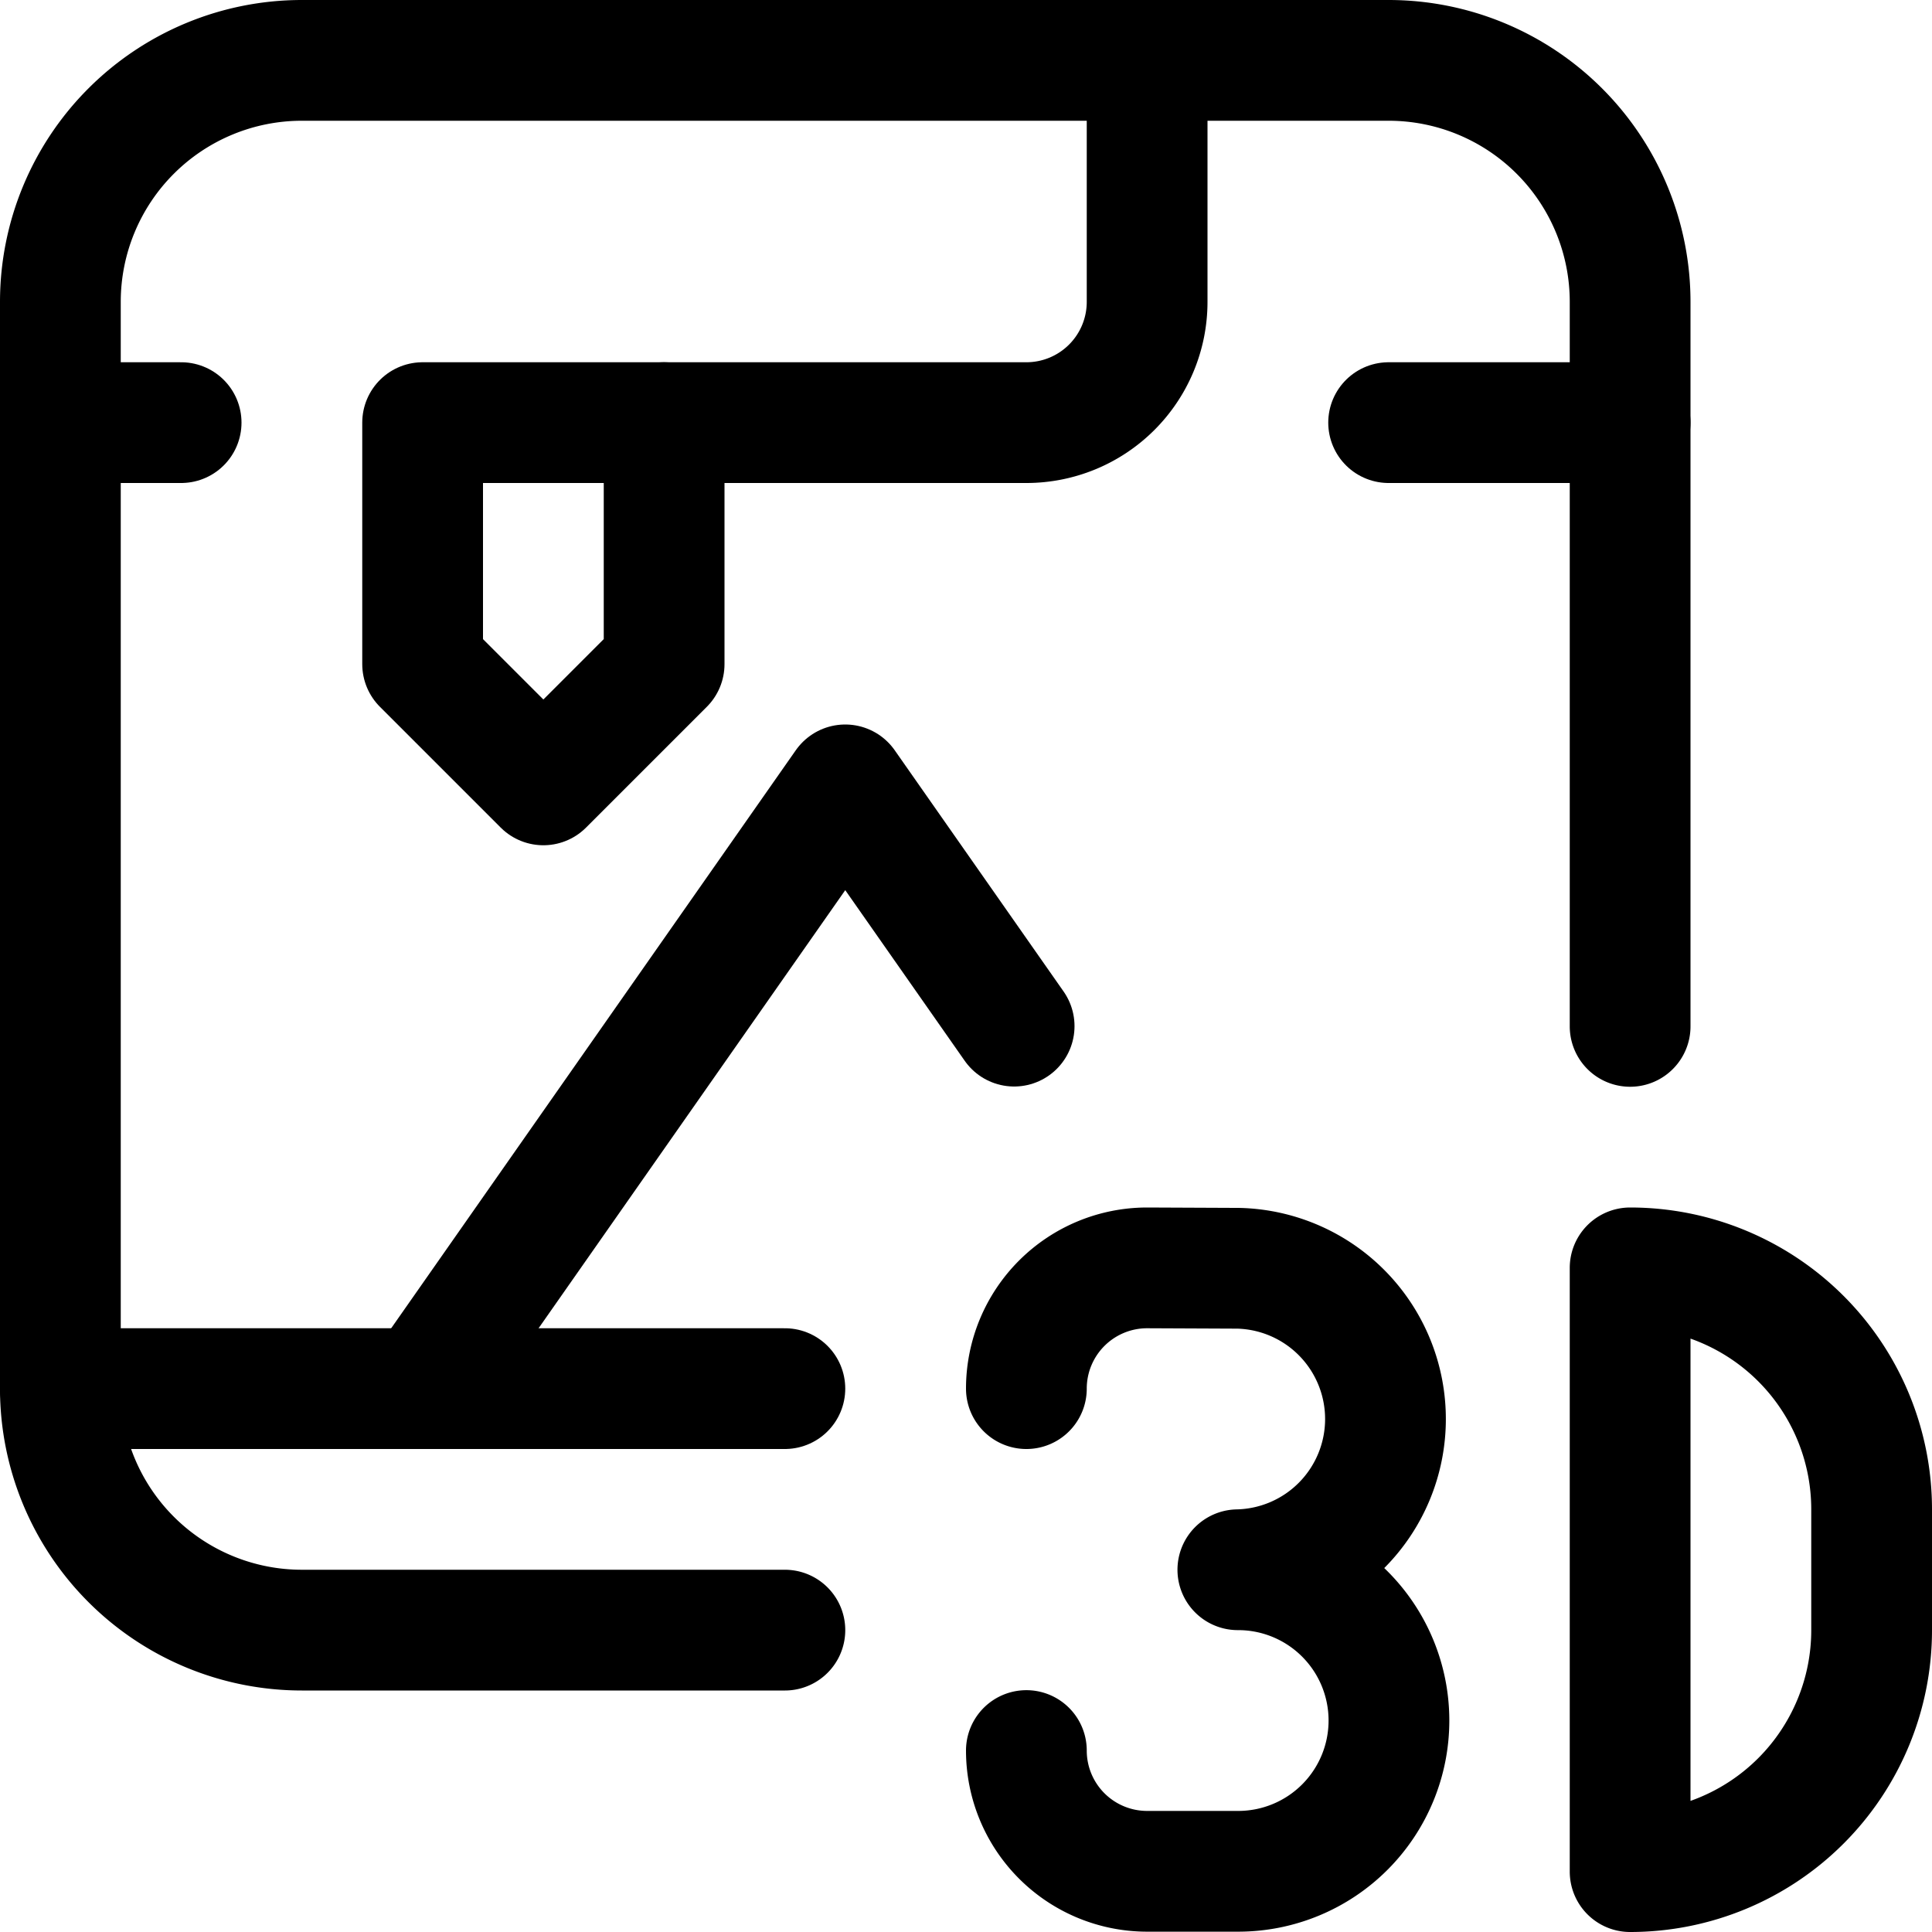 <svg xmlns="http://www.w3.org/2000/svg" viewBox="0 0 24 24"><defs><style>.a{fill:none;stroke:currentColor;stroke-linecap:round;stroke-linejoin:round;stroke-width:1.5px;}</style></defs><title>3d-print-triangle-1</title><path class="a" d="M9.75,20.25h-6a3,3,0,0,1-3-3V3.75a3,3,0,0,1,3-3h13.5a3,3,0,0,1,3,3v9"/><line class="a" x1="0.75" y1="17.25" x2="9.75" y2="17.25"/><path class="a" d="M14.25.75v3a1.5,1.5,0,0,1-1.5,1.5H8.25"/><polygon class="a" points="8.25 5.25 8.25 8.25 6.75 9.75 5.25 8.25 5.25 5.25 8.25 5.25"/><line class="a" x1="17.25" y1="5.25" x2="20.25" y2="5.25"/><polyline class="a" points="5.25 17.25 10.5 9.75 12.598 12.747"/><line class="a" x1="0.75" y1="5.25" x2="2.25" y2="5.25"/><path class="a" d="M20.25,23.25a3,3,0,0,0,3-3v-1.5a3,3,0,0,0-3-3Z"/><path class="a" d="M12.75,17.25a1.5,1.5,0,0,1,1.5-1.5l1.135.005a1.873,1.873,0,0,1-.008,3.745,1.873,1.873,0,0,1,.008,3.746l-1.135,0a1.5,1.5,0,0,1-1.5-1.5"/></svg>